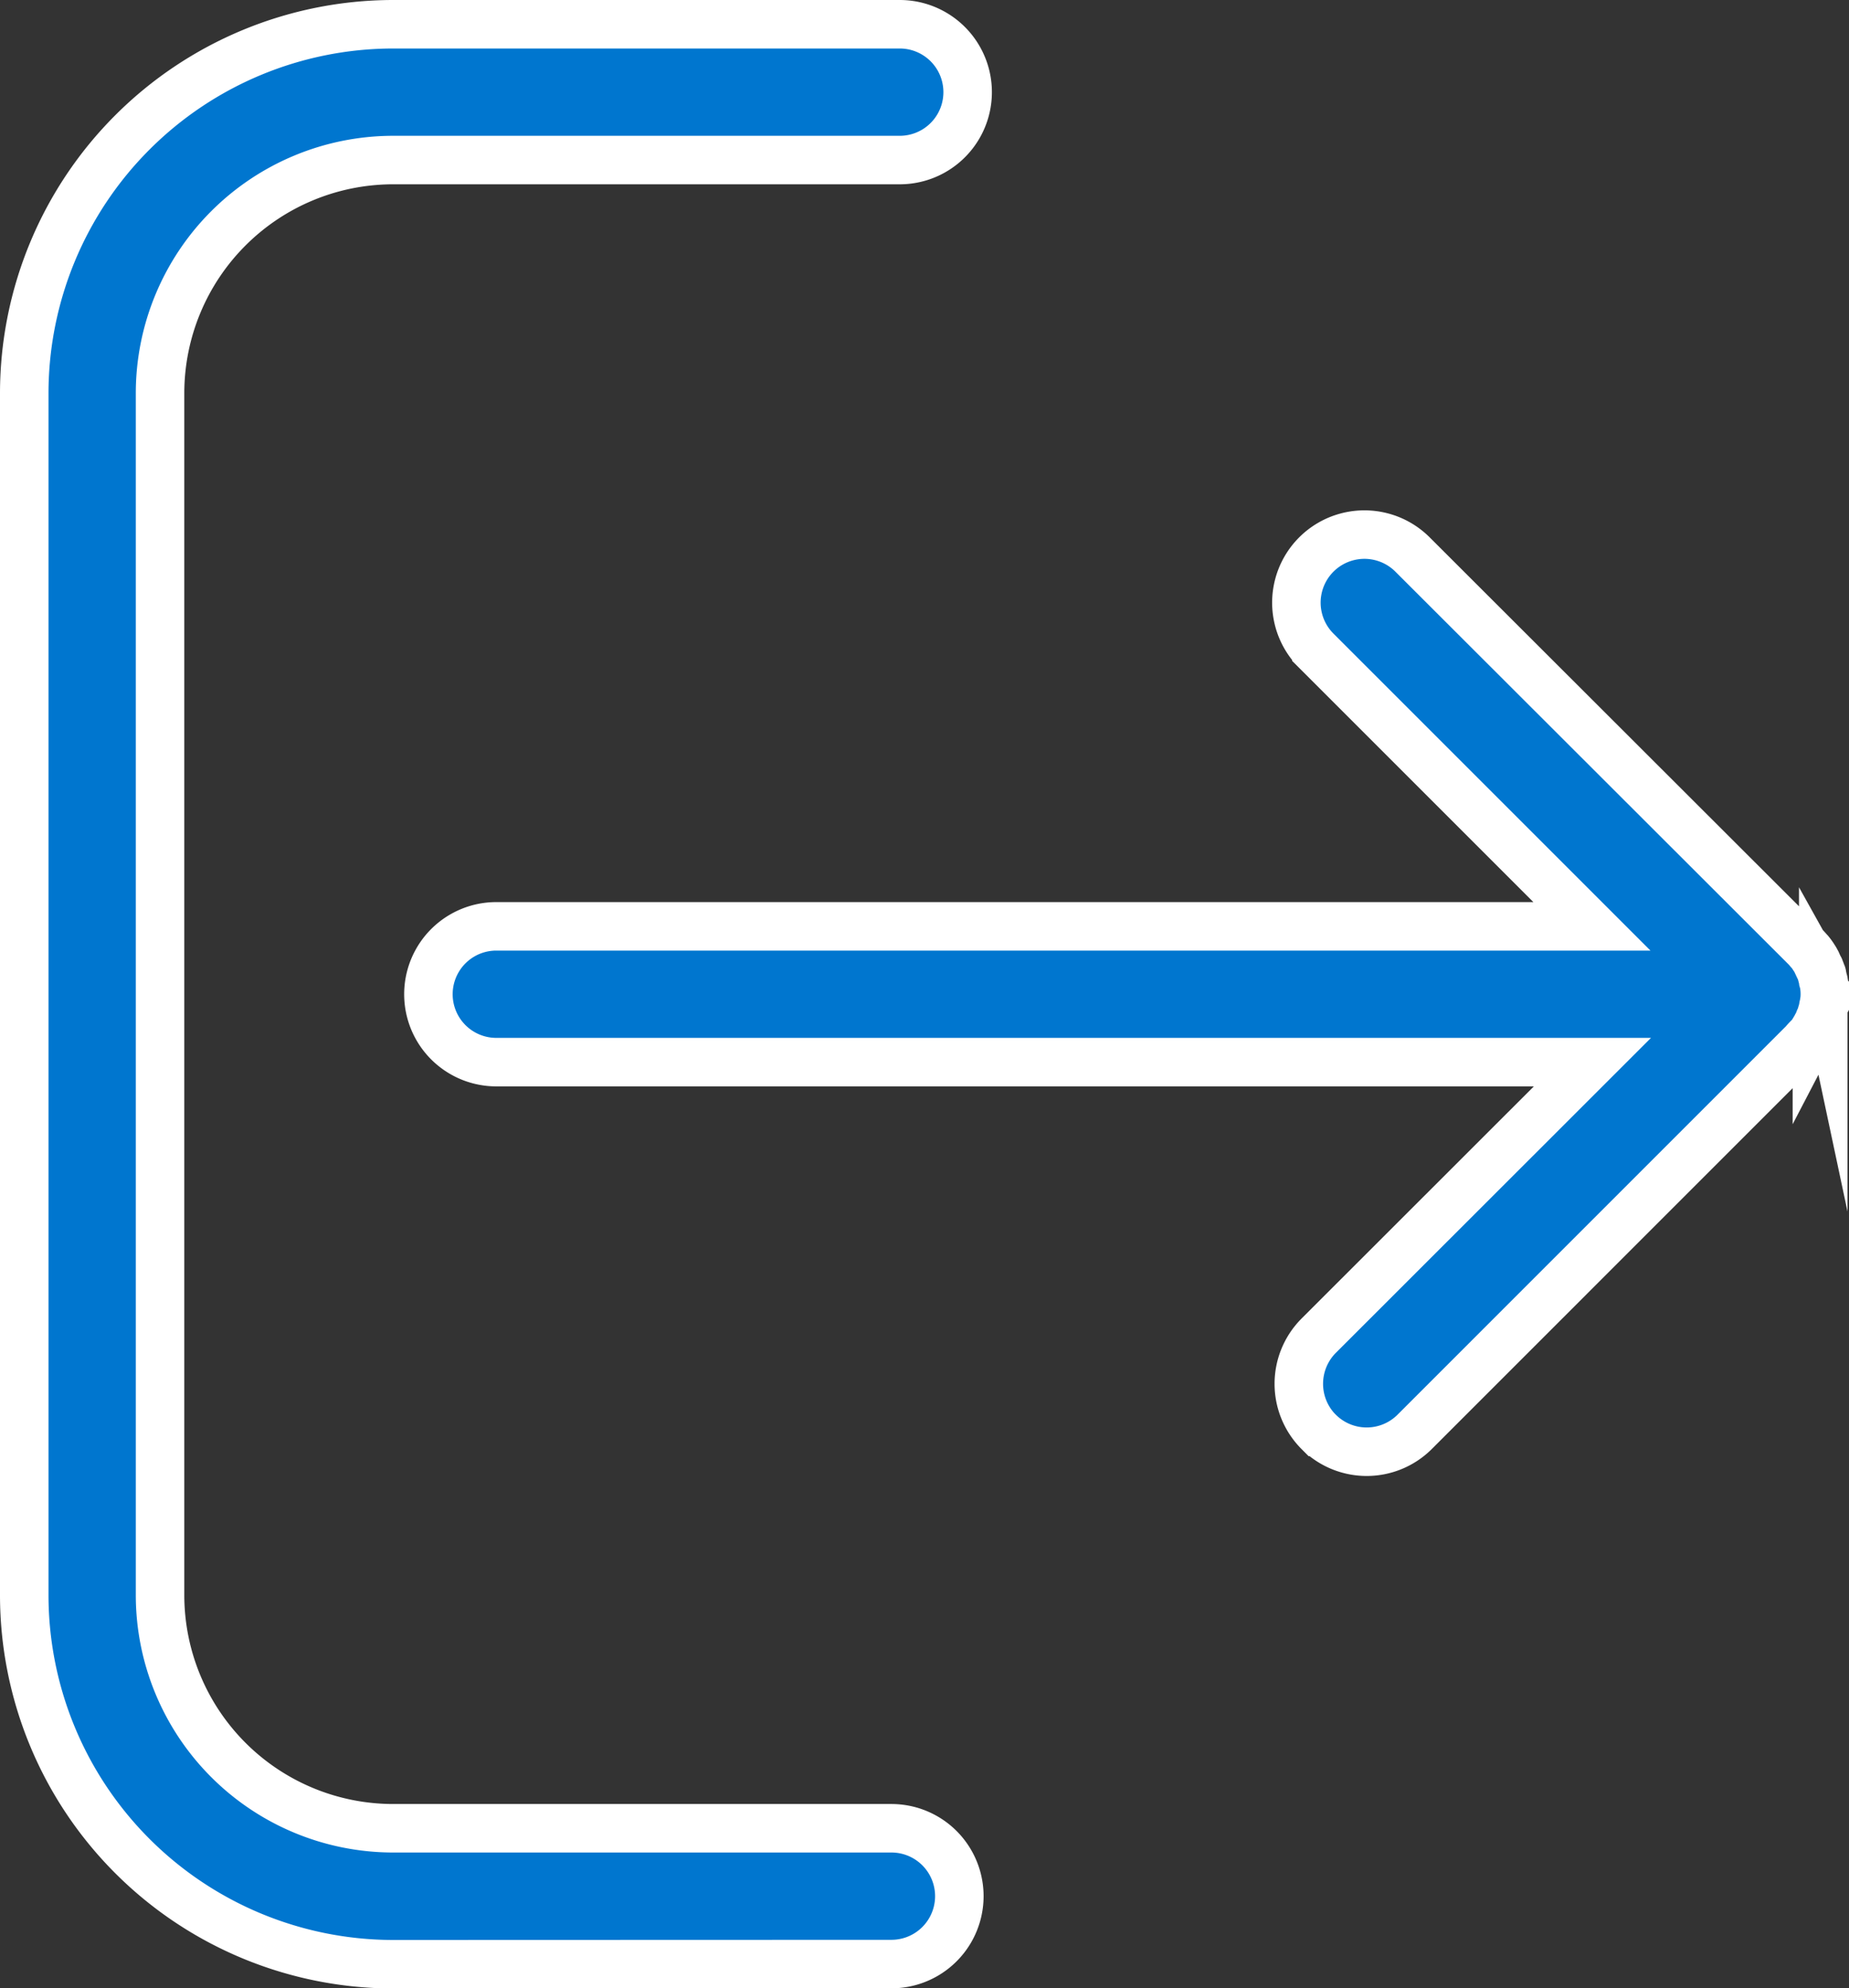<svg xmlns="http://www.w3.org/2000/svg" width="57.185" height="61.496" viewBox="0 0 57.185 61.496"><rect x="0" y="0" width="57.185" height="61.496" fill="#333333" stroke="none"/><path d="M11.4,60A11.42,11.42,0,0,1,0,48.595V11.4A11.42,11.42,0,0,1,11.4,0H27.077a2.1,2.1,0,1,1,0,4.2H11.4a7.213,7.213,0,0,0-7.2,7.2V48.595a7.213,7.213,0,0,0,7.2,7.2H26.82a2.1,2.1,0,1,1,0,4.2ZM40.034,43.537a2.108,2.108,0,0,1,0-2.976L48.5,32.1H14.6a2.1,2.1,0,1,1,0-4.2H48.484l-8.523-8.523A2.1,2.1,0,0,1,42.936,16.4L55.049,28.5a1.8,1.8,0,0,1,.147.159l.024.024a1.349,1.349,0,0,1,.1.135c.013.013.013.024.024.037a.959.959,0,0,1,.086.147.045.045,0,0,1,.012.024c.024.049.049.111.074.159.012.013.012.013.012.024a.942.942,0,0,1,.062.172c.012,0,.012.013.012.024.013.061.024.111.037.172a.106.106,0,0,1,.013.061.641.641,0,0,1,.024.147,1.86,1.86,0,0,1,0,.417c-.013.049-.013.1-.024.147a.108.108,0,0,0-.013.061.83.83,0,0,1-.037.171c-.012,0-.012.013-.012.025-.025.061-.037.122-.062.171-.012.013-.012.013-.012.024-.024.061-.049.111-.074.159a.045.045,0,0,0-.012.024c-.025.049-.061.1-.086.148-.012.012-.012.024-.024.037a.906.906,0,0,1-.1.134l-.024.024c-.049.049-.1.1-.159.172L43,43.537a2.1,2.1,0,0,1-2.964,0Z" transform="translate(0.75 0.75)" fill="#0076cf" stroke="#fff" stroke-miterlimit="10" stroke-width="1.5"/></svg>